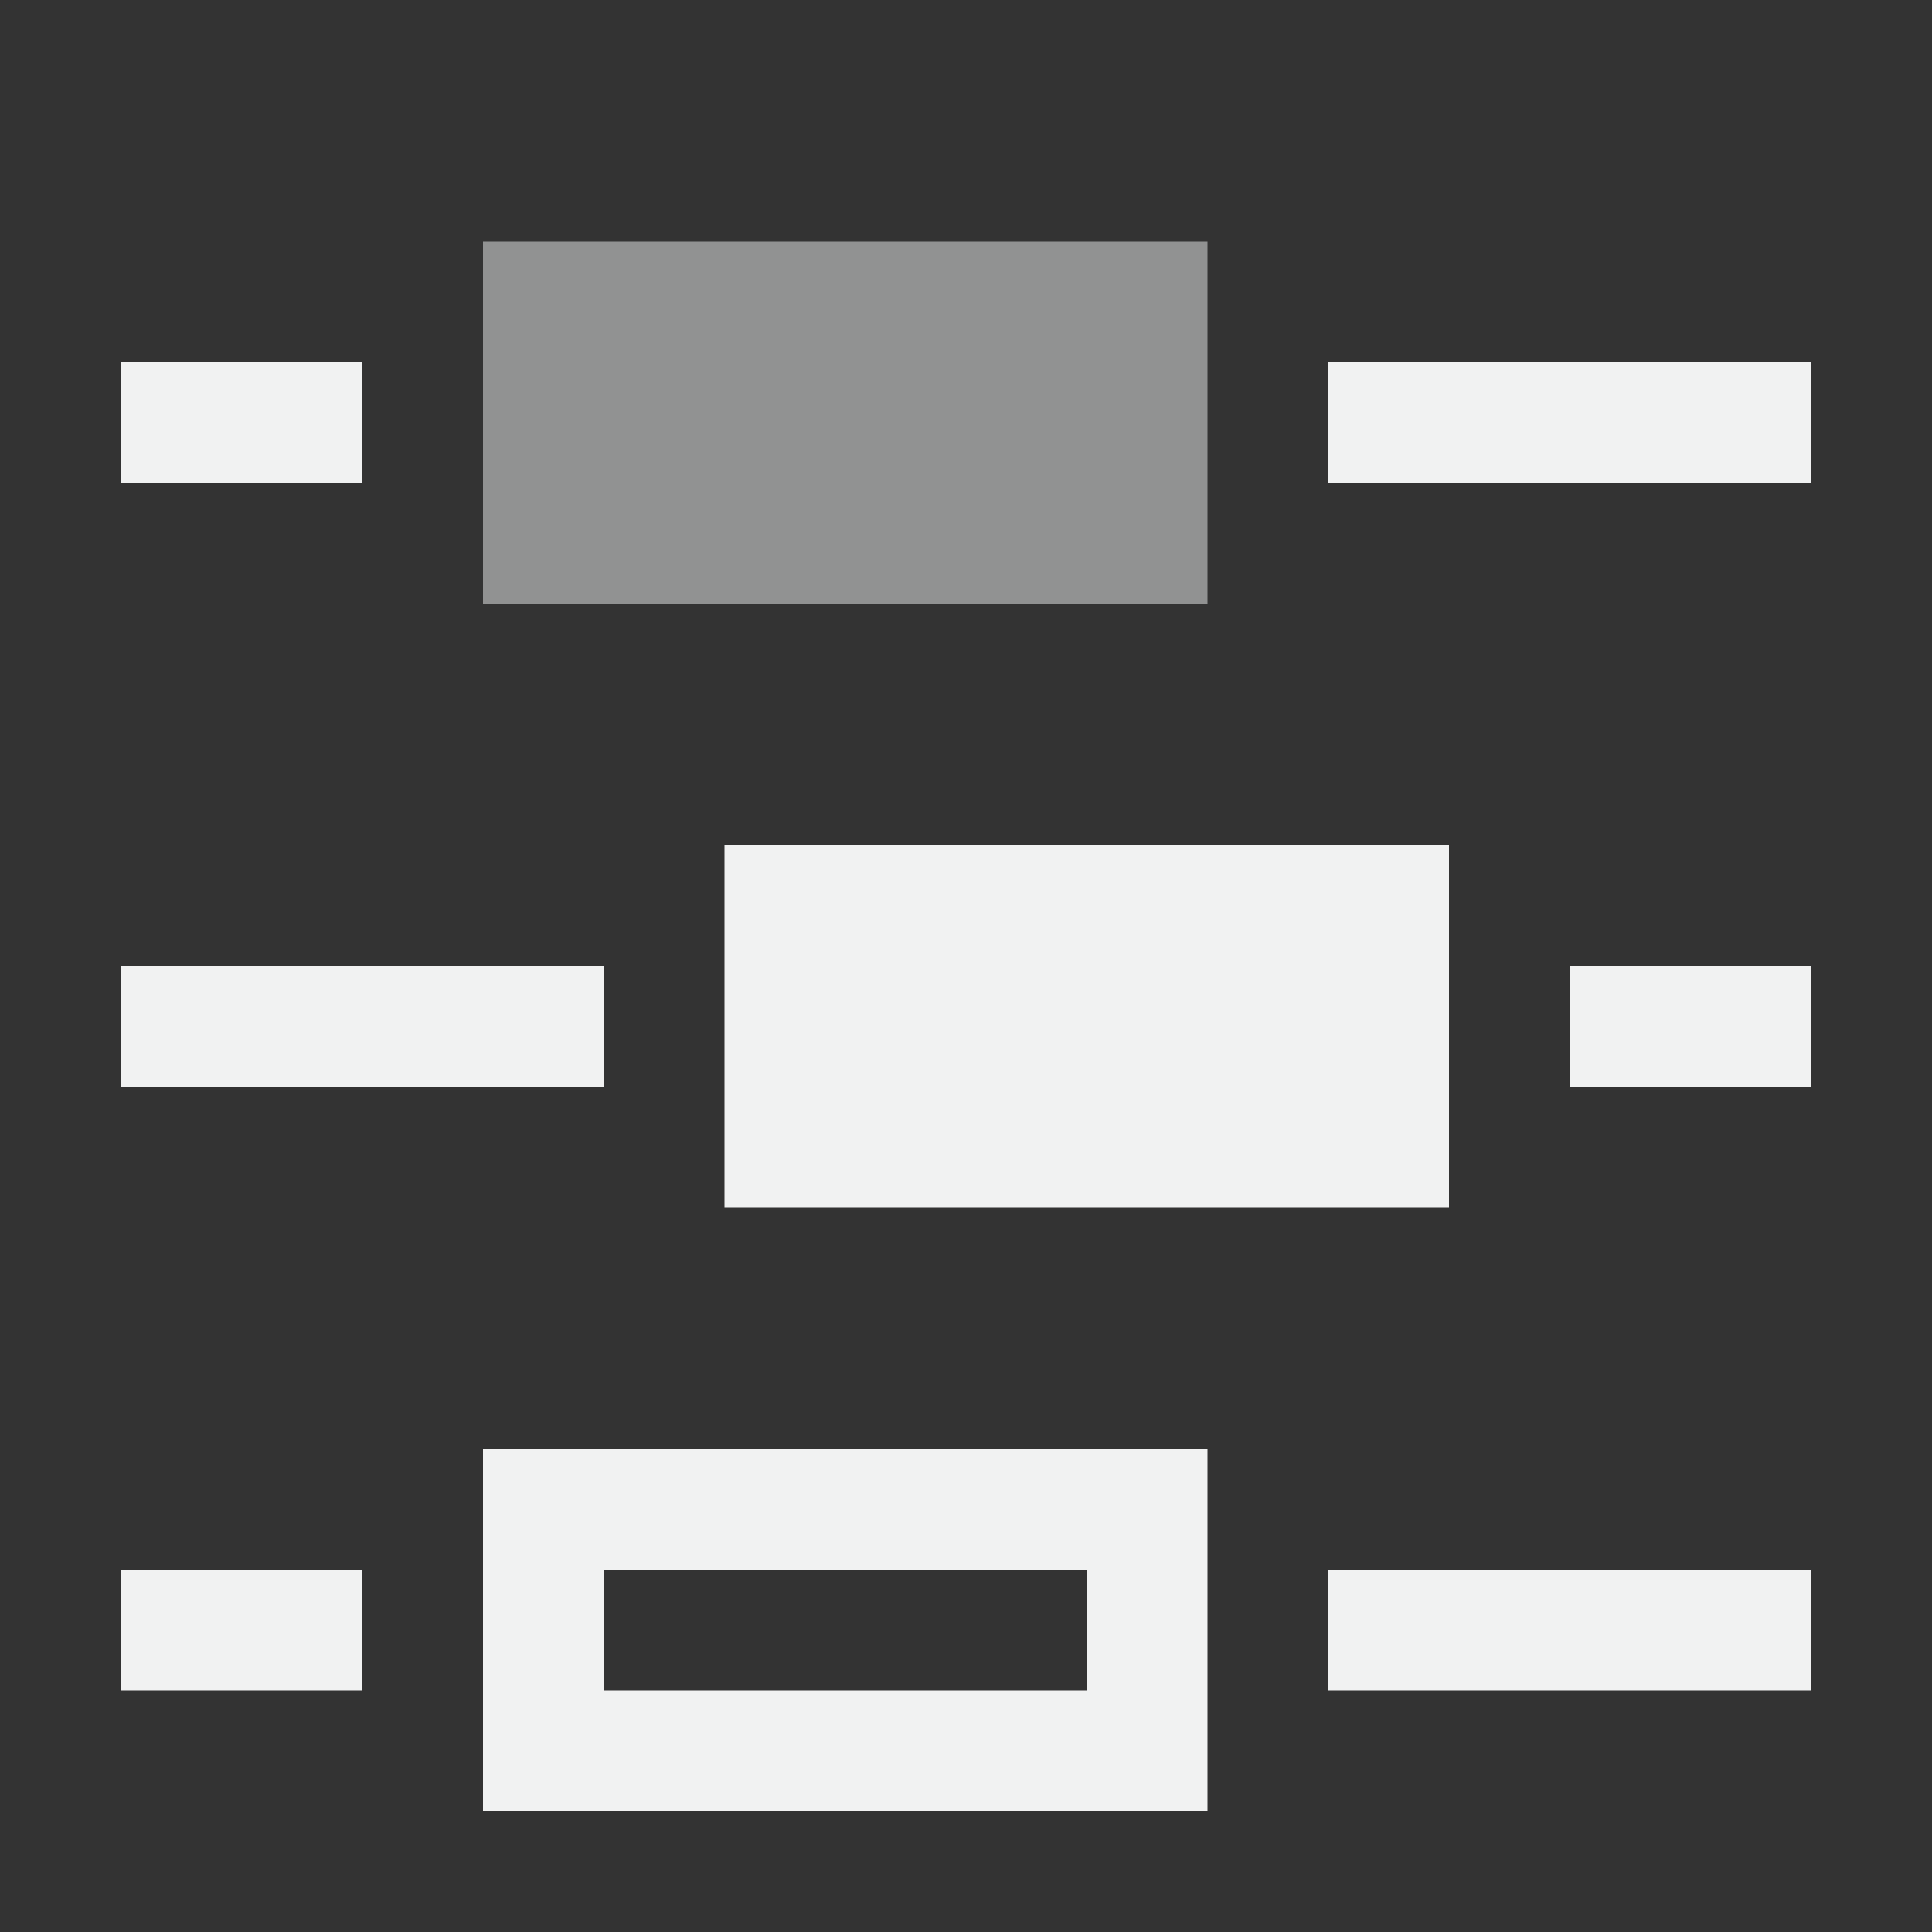 <?xml version="1.0" encoding="UTF-8" standalone="no"?>
<svg xmlns="http://www.w3.org/2000/svg" xmlns:osb="http://www.openswatchbook.org/uri/2009/osb" version="1.1" xmlns:xlink="http://www.w3.org/1999/xlink" viewBox="0 0 16 16">
 <rect x="0" y="0" width="16" height="16" fill="#333333" stroke="none"/>
 <g fill="#f1f2f2">
  <rect height="1" width="4" y="3" x="11"/>
  <rect height="1" width="4" y="8" x="1"/>
  <rect height="1" width="2" y="13" x="1"/>
  <rect height="3" width="6" y="7" x="6"/>
  <rect opacity=".5" height="3" width="6" y="2" x="4"/>
  <path d="m4 12v3h6v-3zm1 1h4v1h-4z"/>
  <rect height="1" width="2" y="8" x="13"/>
  <rect height="1" width="4" y="13" x="11"/>
  <rect height="1" width="2" y="3" x="1"/>
 </g>
</svg>

